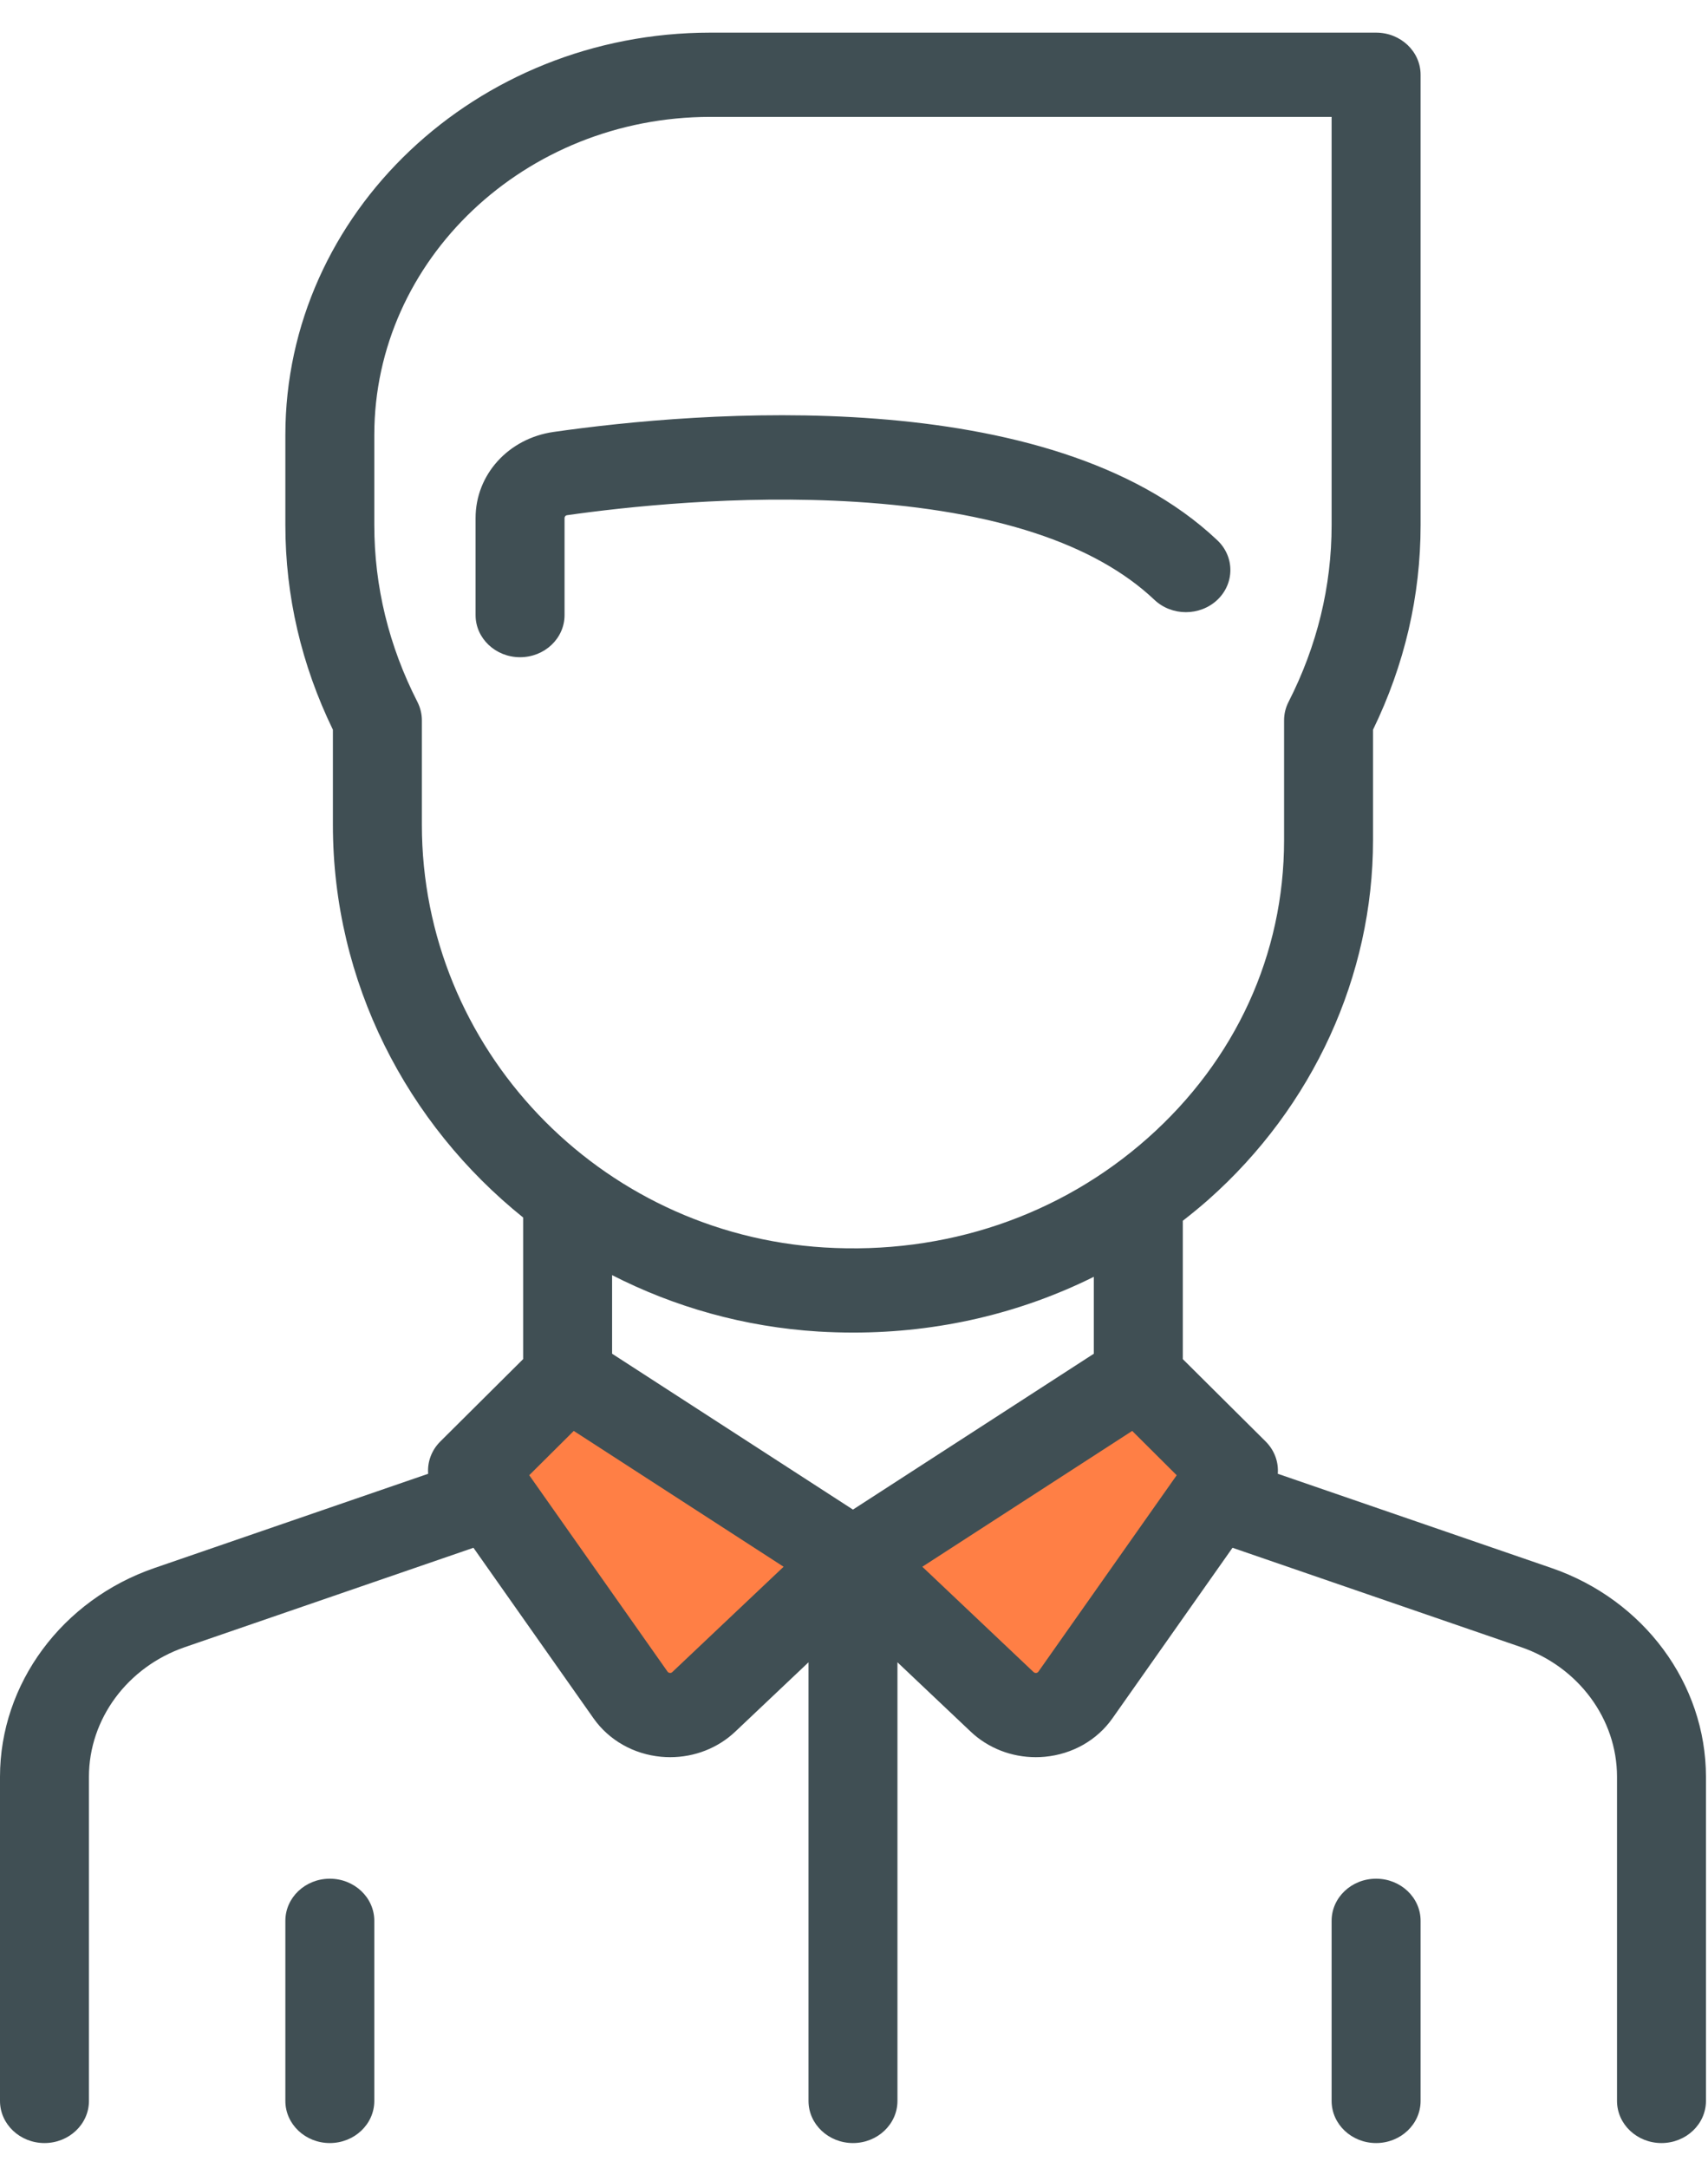 <?xml version="1.0" encoding="UTF-8"?>
<svg width="41px" height="52px" viewBox="0 0 41 52" version="1.1" xmlns="http://www.w3.org/2000/svg" xmlns:xlink="http://www.w3.org/1999/xlink">
    <!-- Generator: Sketch 51.3 (57544) - http://www.bohemiancoding.com/sketch -->
    <title>icon</title>
    <desc>Created with Sketch.</desc>
    <defs></defs>
    <g id="🛠--Symbols-&amp;-Components" stroke="none" stroke-width="1" fill="none" fill-rule="evenodd">
        <g id="Organisms-/-Price-/-v10---Title+icon+Content+$+Button" transform="translate(-160, -129)">
            <g id="#1-Basic">
                <g id="icon" transform="translate(130, 107)">
                    <g id="Atoms-/-Icon/illustrated/-User" transform="translate(0, 0.615)">
                        <rect id="Rectangle-5" x="0" y="0" width="100" height="95"></rect>
                        <g id="003-man" stroke-width="1" fill-rule="evenodd" transform="translate(30, 21.85)">
                            <path d="M29.222,12.495 C25.183,8.675 16.734,9.405 13.289,9.896 C12.204,10.051 11.416,10.92 11.416,11.962 L11.416,14.29 C11.416,14.847 11.894,15.3 12.484,15.3 C13.074,15.3 13.552,14.847 13.552,14.29 L13.552,11.962 C13.552,11.928 13.576,11.899 13.607,11.894 C14.984,11.698 17.715,11.395 20.544,11.573 C23.874,11.783 26.285,12.574 27.712,13.924 C28.129,14.318 28.805,14.318 29.222,13.924 C29.639,13.529 29.639,12.889 29.222,12.495 Z" id="Shape" fill="#404F54" fill-rule="nonzero"></path>
                            <path d="M37.242,37.147 L30.673,34.887 C30.695,34.609 30.596,34.326 30.382,34.113 L28.393,32.137 L28.393,28.818 C28.603,28.654 28.81,28.486 29.011,28.308 C31.52,26.083 32.959,22.941 32.959,19.689 L32.959,17.039 C33.717,15.479 34.101,13.829 34.101,12.129 L34.101,1.329 C34.101,0.771 33.623,0.318 33.033,0.318 L17.05,0.318 C11.426,0.318 6.85,4.648 6.85,9.969 L6.85,12.129 C6.85,13.829 7.234,15.479 7.991,17.039 L7.991,19.319 C7.991,23.095 9.766,26.497 12.558,28.74 L12.558,32.136 L10.569,34.113 C10.355,34.326 10.256,34.609 10.278,34.887 L3.709,37.147 C1.49,37.91 0,39.923 0,42.156 L0,49.931 C0,50.488 0.478,50.941 1.068,50.941 C1.657,50.941 2.135,50.488 2.135,49.931 L2.135,42.156 C2.135,40.769 3.061,39.519 4.439,39.045 L11.365,36.662 L14.248,40.754 C14.617,41.277 15.207,41.613 15.869,41.675 C15.942,41.682 16.016,41.685 16.089,41.685 C16.672,41.685 17.231,41.468 17.649,41.073 L19.408,39.409 L19.408,49.931 C19.408,50.488 19.886,50.941 20.476,50.941 C21.065,50.941 21.543,50.488 21.543,49.931 L21.543,39.409 L23.302,41.073 C23.72,41.468 24.279,41.685 24.862,41.685 C24.935,41.685 25.009,41.682 25.082,41.675 C25.744,41.613 26.334,41.277 26.703,40.754 L29.586,36.662 L36.512,39.045 C37.89,39.519 38.816,40.769 38.816,42.156 L38.816,49.931 C38.816,50.488 39.294,50.941 39.883,50.941 C40.473,50.941 40.951,50.488 40.951,49.931 L40.951,42.156 C40.95,39.923 39.46,37.91 37.242,37.147 Z M10.127,19.319 L10.127,16.813 C10.127,16.661 10.09,16.511 10.021,16.374 C9.333,15.028 8.985,13.6 8.985,12.129 L8.985,9.969 C8.985,5.762 12.603,2.339 17.05,2.339 L31.965,2.339 L31.965,12.129 C31.965,13.6 31.617,15.028 30.93,16.374 C30.86,16.511 30.824,16.661 30.824,16.813 L30.824,19.689 C30.824,22.425 29.661,24.962 27.551,26.834 C25.442,28.704 22.684,29.636 19.784,29.458 C14.369,29.127 10.127,24.673 10.127,19.319 Z M20.475,35.746 L14.693,32.007 L14.693,30.122 C16.189,30.887 17.865,31.365 19.646,31.475 C19.928,31.492 20.207,31.5 20.486,31.5 C22.528,31.5 24.493,31.039 26.257,30.162 L26.257,32.007 L20.475,35.746 Z" id="Shape" fill="#404F54" fill-rule="nonzero"></path>
                            <path d="M16.138,39.644 C16.131,39.651 16.114,39.667 16.079,39.664 C16.044,39.661 16.031,39.642 16.025,39.634 L12.704,34.921 L13.773,33.859 L18.81,37.117 L16.138,39.644 Z" id="Path" fill="#FF7F45"></path>
                            <path d="M24.926,39.634 C24.92,39.642 24.907,39.661 24.872,39.665 C24.837,39.667 24.82,39.651 24.812,39.645 L22.14,37.117 L27.178,33.859 L28.246,34.922 L24.926,39.634 Z" id="Path" fill="#FF7F45"></path>
                            <path d="M7.917,44.6 C7.328,44.6 6.85,45.052 6.85,45.61 L6.85,49.931 C6.85,50.488 7.328,50.941 7.917,50.941 C8.507,50.941 8.985,50.488 8.985,49.931 L8.985,45.61 C8.985,45.052 8.507,44.6 7.917,44.6 Z" id="Shape" fill="#404F54" fill-rule="nonzero"></path>
                            <path d="M33.033,44.6 C32.443,44.6 31.965,45.052 31.965,45.61 L31.965,49.931 C31.965,50.488 32.443,50.941 33.033,50.941 C33.623,50.941 34.101,50.488 34.101,49.931 L34.101,45.61 C34.101,45.052 33.623,44.6 33.033,44.6 Z" id="Shape" fill="#404F54" fill-rule="nonzero"></path>
                        </g>
                    </g>
                </g>
            </g>
        </g>
    </g>
</svg>